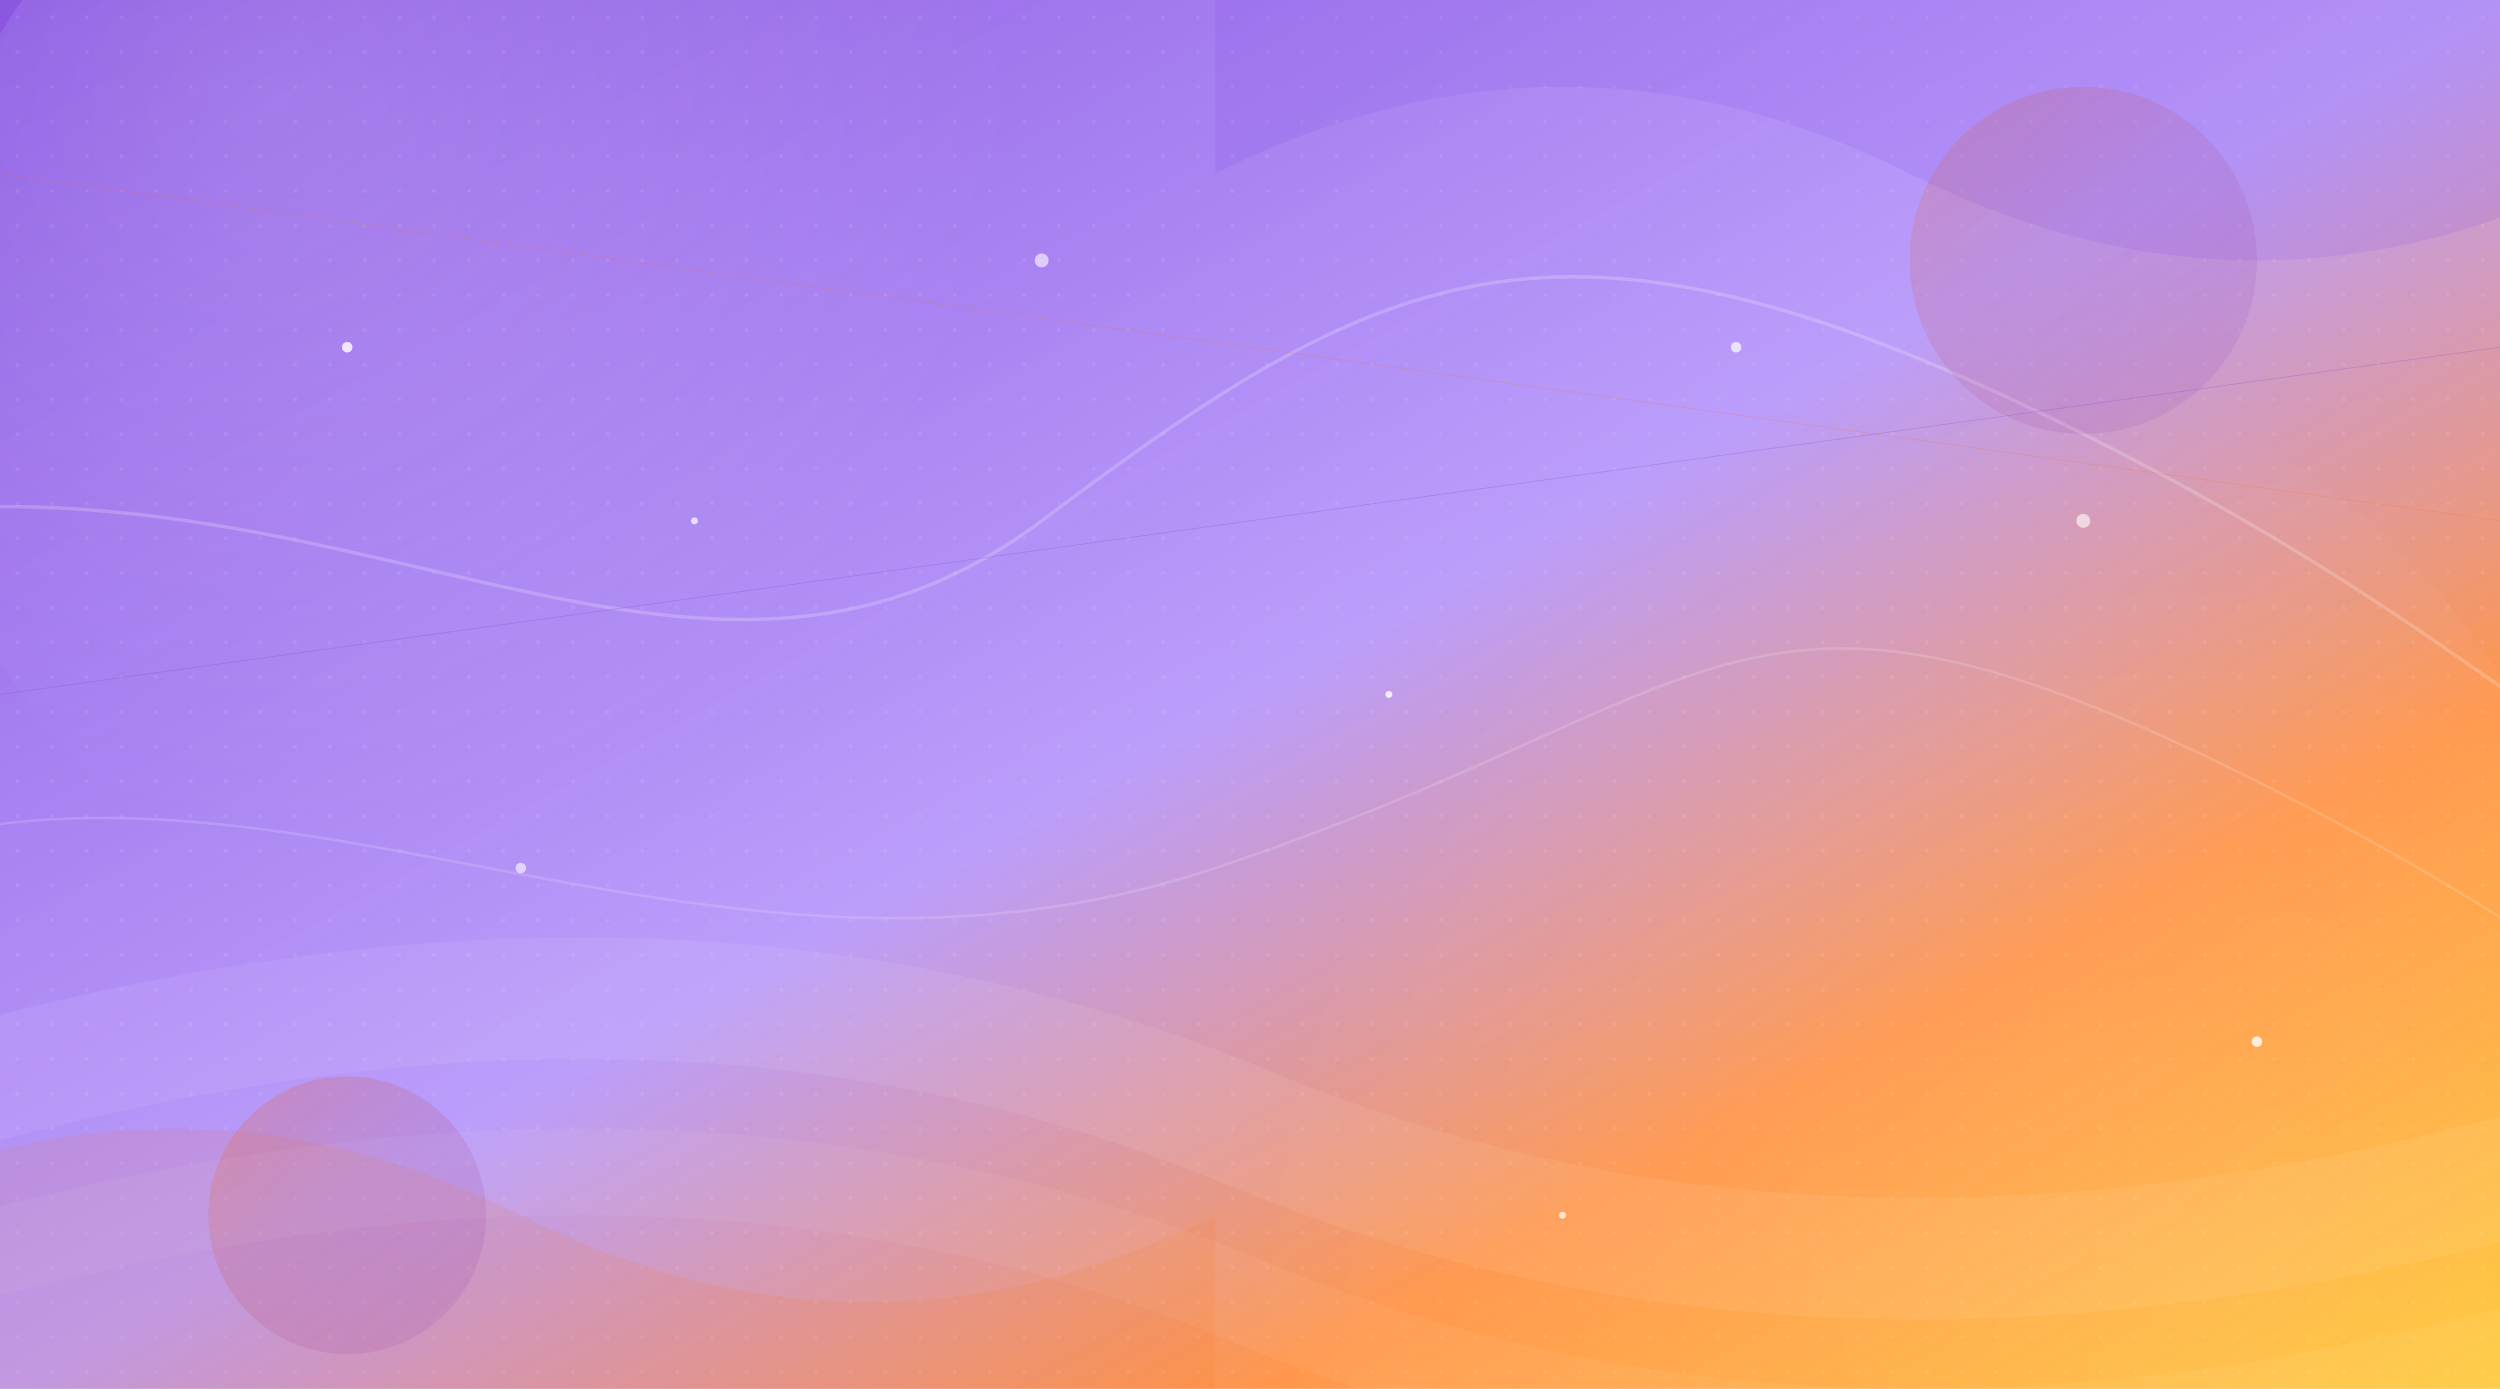 <svg xmlns="http://www.w3.org/2000/svg" viewBox="0 0 1440 800" preserveAspectRatio="none">
  <defs>
    <!-- Enhanced Gradient Definitions -->
    <linearGradient id="bg-gradient" x1="0%" y1="0%" x2="100%" y2="100%">
      <stop offset="0%" stop-color="#6c2bd9" stop-opacity="0.8" />
      <stop offset="50%" stop-color="#8e5cf7" stop-opacity="0.6" />
      <stop offset="75%" stop-color="#ff6a00" stop-opacity="0.7" />
      <stop offset="100%" stop-color="#febb00" stop-opacity="0.8" />
    </linearGradient>
    
    <!-- Soft Radial Gradients -->
    <radialGradient id="glow-1" cx="30%" cy="30%" r="60%" fx="30%" fy="30%">
      <stop offset="0%" stop-color="#ffffff" stop-opacity="0.15" />
      <stop offset="100%" stop-color="#ffffff" stop-opacity="0" />
    </radialGradient>
    
    <radialGradient id="glow-2" cx="70%" cy="70%" r="70%" fx="70%" fy="70%">
      <stop offset="0%" stop-color="#ffffff" stop-opacity="0.1" />
      <stop offset="100%" stop-color="#ffffff" stop-opacity="0" />
    </radialGradient>
    
    <!-- Accent Gradient -->
    <linearGradient id="accent-gradient" x1="0%" y1="0%" x2="100%" y2="100%">
      <stop offset="0%" stop-color="#ff6a00" stop-opacity="0.4" />
      <stop offset="100%" stop-color="#6c2bd9" stop-opacity="0.2" />
    </linearGradient>
    
    <!-- Pattern Definition -->
    <pattern id="dots-pattern" x="0" y="0" width="20" height="20" patternUnits="userSpaceOnUse">
      <circle cx="10" cy="10" r="1" fill="#ffffff" fill-opacity="0.3" />
    </pattern>
    
    <!-- Filters -->
    <filter id="glow" x="-50%" y="-50%" width="200%" height="200%">
      <feGaussianBlur stdDeviation="10" result="blur" />
      <feComposite in="SourceGraphic" in2="blur" operator="over" />
    </filter>
  </defs>

  <!-- Base Gradient Background -->
  <rect width="1440" height="800" fill="url(#bg-gradient)" />
  
  <!-- Mesh-like Background Texture -->
  <rect width="1440" height="800" fill="url(#dots-pattern)" opacity="0.4" />
  
  <!-- Glowing Orbs -->
  <circle cx="300" cy="200" r="350" fill="url(#glow-1)" />
  <circle cx="1100" cy="600" r="400" fill="url(#glow-2)" />
  
  <!-- Fluid Shapes -->
  <path d="M-100,300 C200,250 400,450 600,300 S900,100 1200,250 S1500,500 1600,400" 
        fill="none" stroke="#ffffff" stroke-width="2" stroke-opacity="0.2" />
  
  <path d="M-100,500 C150,400 400,600 700,500 S1000,300 1300,450 S1600,700 1700,600" 
        fill="none" stroke="#ffffff" stroke-width="1.5" stroke-opacity="0.15" />
  
  <!-- Floating Geometric Elements -->
  <circle cx="200" cy="700" r="80" fill="url(#accent-gradient)" opacity="0.6" />
  <circle cx="1200" cy="150" r="100" fill="url(#accent-gradient)" opacity="0.5" />
  
  <!-- Modern Wave Elements -->
  <path d="M-100,650 Q360,500 720,650 T1540,650" 
        fill="none" stroke="#ffffff" stroke-width="70" stroke-opacity="0.07" />
  <path d="M-100,750 Q360,600 720,750 T1540,750" 
        fill="none" stroke="#ffffff" stroke-width="50" stroke-opacity="0.05" />
  
  <!-- Accent Lines -->
  <line x1="0" y1="100" x2="1440" y2="300" stroke="#ff6a00" stroke-width="0.5" stroke-opacity="0.2" />
  <line x1="0" y1="400" x2="1440" y2="200" stroke="#6c2bd9" stroke-width="0.5" stroke-opacity="0.2" />
  
  <!-- Floating Particles -->
  <g filter="url(#glow)">
    <circle cx="200" cy="200" r="3" fill="#ffffff" opacity="0.8" />
    <circle cx="400" cy="300" r="2" fill="#ffffff" opacity="0.7" />
    <circle cx="600" cy="150" r="4" fill="#ffffff" opacity="0.6" />
    <circle cx="800" cy="400" r="2" fill="#ffffff" opacity="0.8" />
    <circle cx="1000" cy="200" r="3" fill="#ffffff" opacity="0.7" />
    <circle cx="1200" cy="300" r="4" fill="#ffffff" opacity="0.6" />
    <circle cx="1300" cy="600" r="3" fill="#ffffff" opacity="0.8" />
    <circle cx="900" cy="700" r="2" fill="#ffffff" opacity="0.7" />
    <circle cx="300" cy="500" r="3" fill="#ffffff" opacity="0.6" />
  </g>
  
  <!-- Abstract Decorative Element -->
  <path d="M700,100 Q900,0 1100,100 T1500,100 L1500,0 L700,0 Z" 
        fill="#6c2bd9" fill-opacity="0.1" />
  <path d="M-100,700 Q100,600 300,700 T700,700 L700,800 L-100,800 Z" 
        fill="#ff6a00" fill-opacity="0.1" />
</svg>
